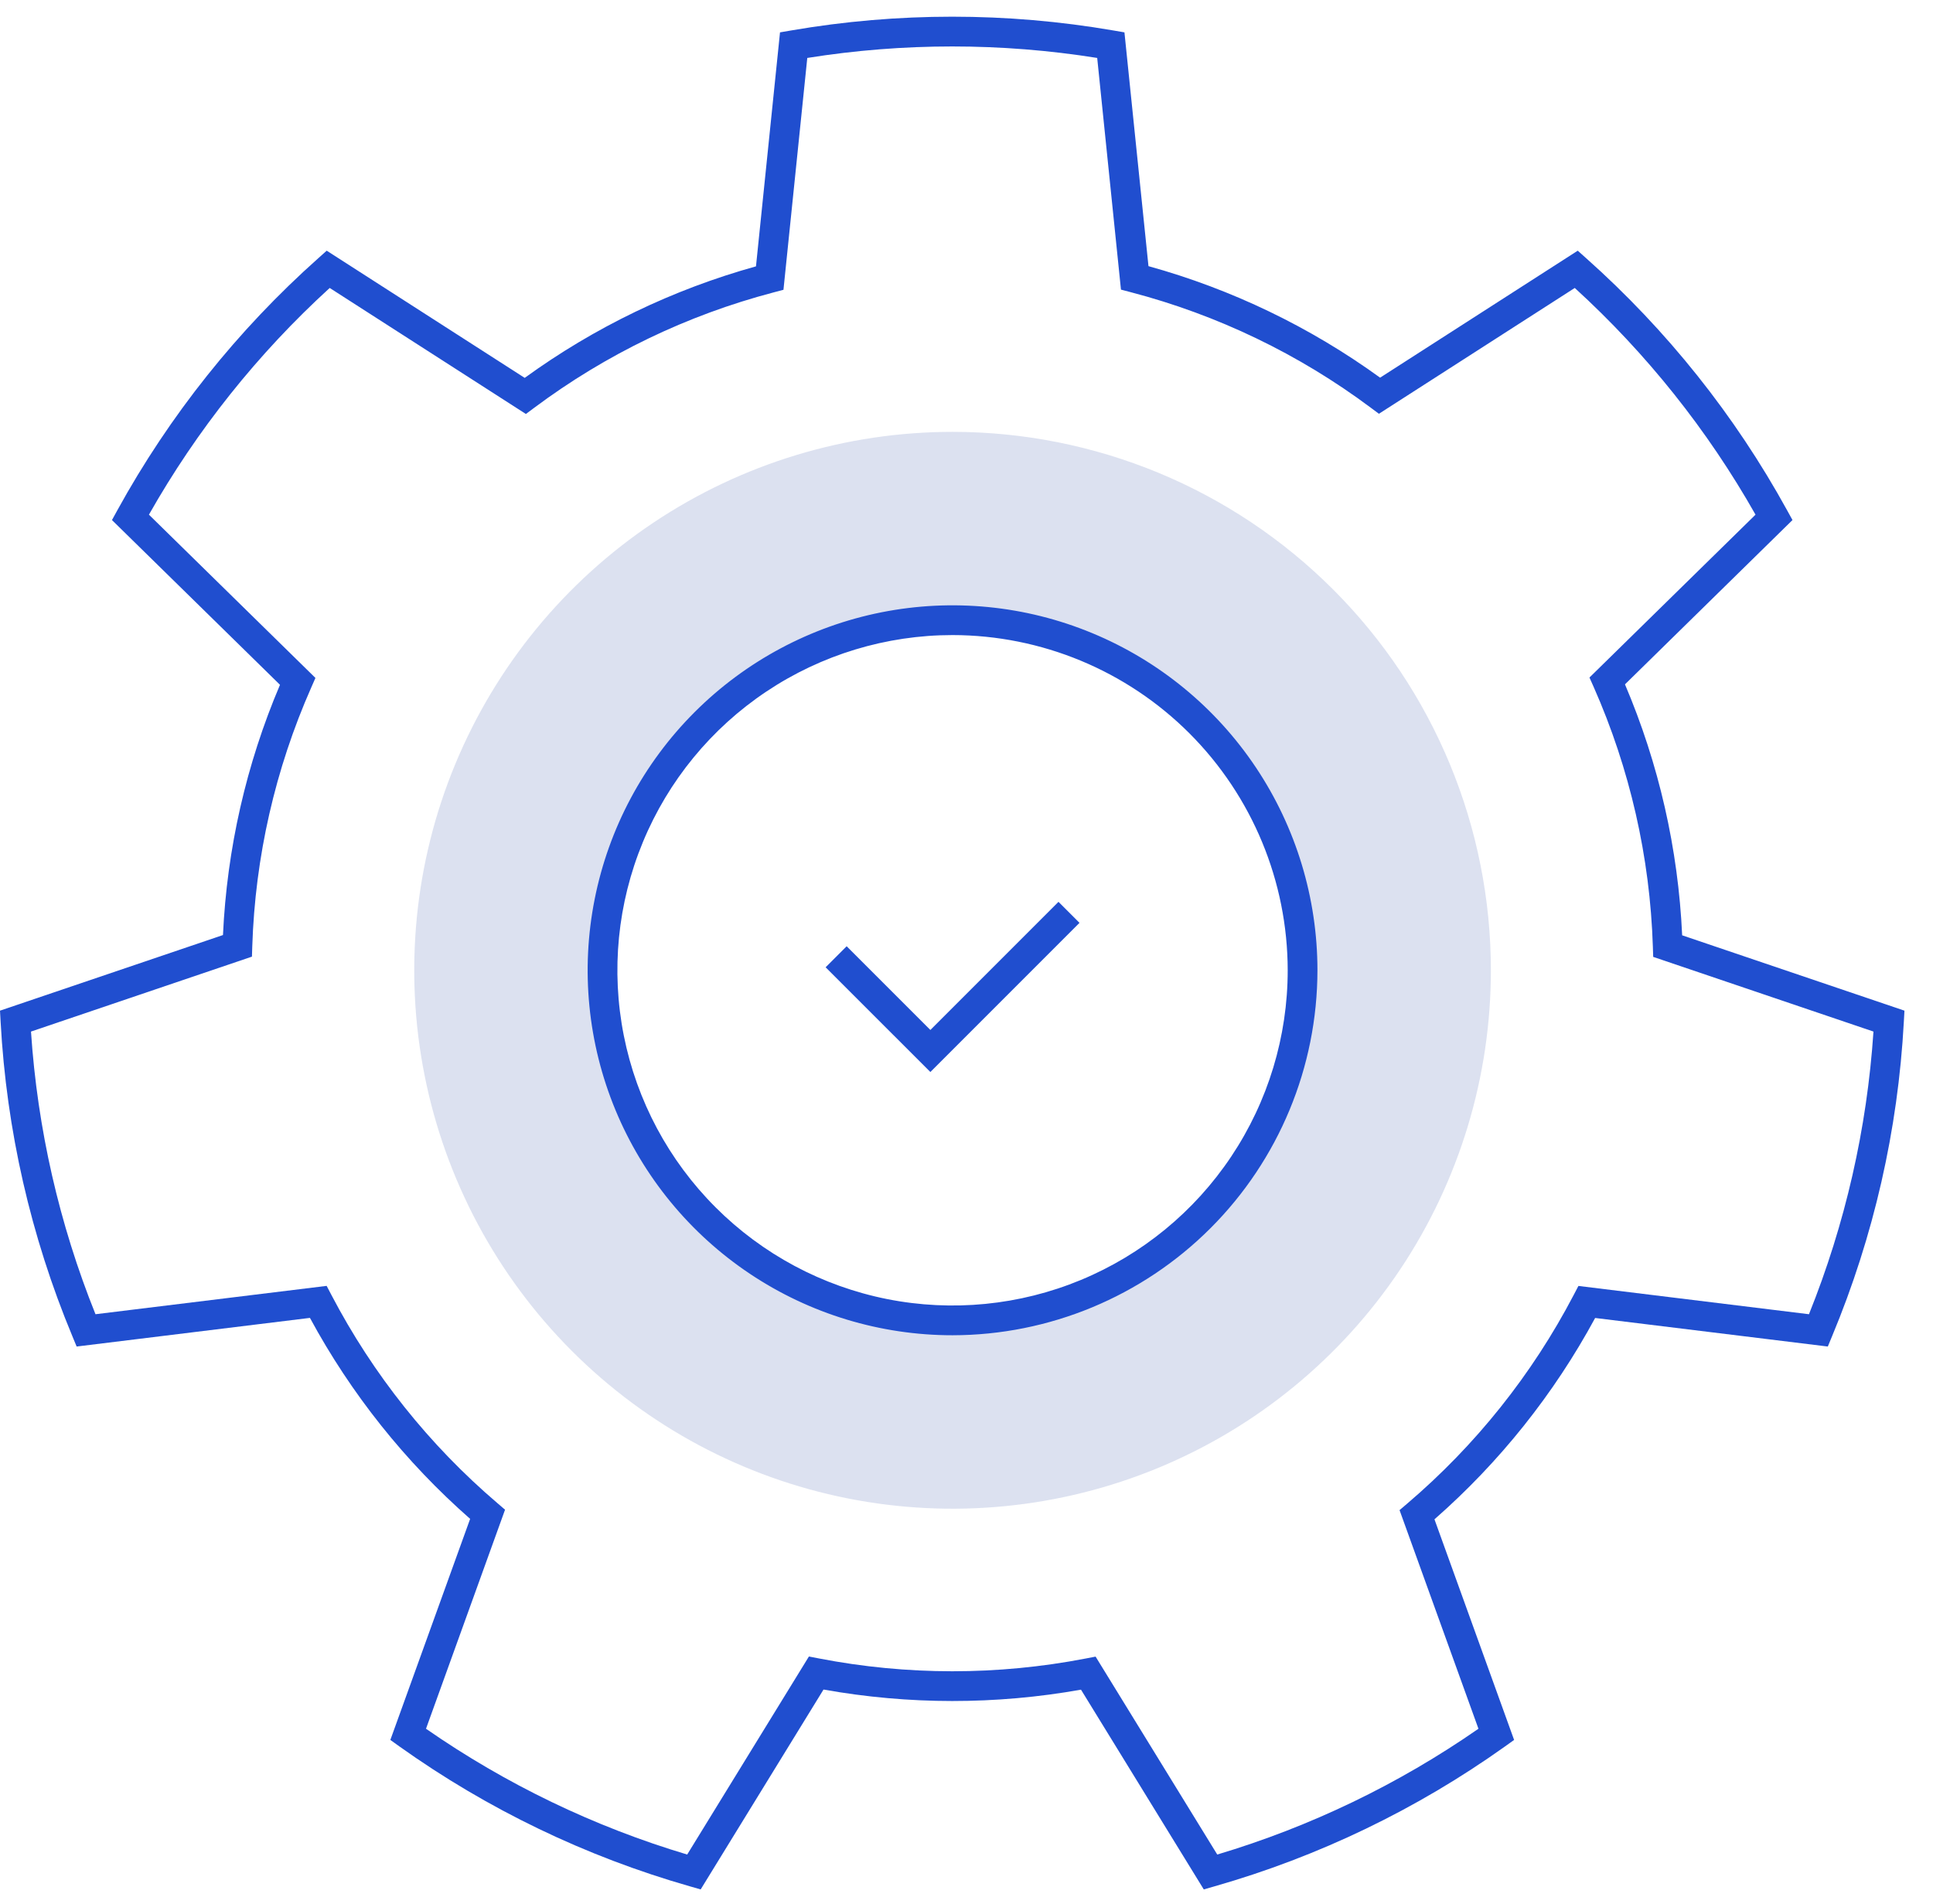 <svg width="65" height="64" viewBox="0 0 65 64" fill="none" xmlns="http://www.w3.org/2000/svg">
<g clip-path="url(#clip0_17_2368)">
<path opacity="0.15" d="M32.031 14.519C28.451 14.519 24.951 15.581 21.974 17.57C18.997 19.559 16.677 22.386 15.307 25.694C13.937 29.001 13.579 32.641 14.277 36.152C14.976 39.664 16.7 42.889 19.232 45.421C21.763 47.952 24.989 49.676 28.5 50.375C32.011 51.073 35.651 50.715 38.959 49.345C42.267 47.975 45.094 45.654 47.083 42.678C49.072 39.701 50.133 36.201 50.133 32.621C50.133 30.244 49.665 27.89 48.755 25.693C47.846 23.497 46.512 21.502 44.831 19.821C43.15 18.14 41.155 16.806 38.959 15.897C36.762 14.987 34.408 14.519 32.031 14.519ZM32.031 44.391C29.703 44.391 27.428 43.7 25.492 42.407C23.556 41.114 22.048 39.276 21.157 37.125C20.266 34.974 20.033 32.607 20.487 30.324C20.942 28.041 22.062 25.944 23.709 24.298C25.355 22.652 27.452 21.531 29.735 21.076C32.018 20.622 34.385 20.855 36.536 21.746C38.686 22.637 40.525 24.146 41.818 26.081C43.111 28.017 43.801 30.293 43.801 32.621C43.801 34.166 43.497 35.697 42.906 37.125C42.314 38.553 41.447 39.85 40.354 40.944C39.261 42.036 37.964 42.903 36.535 43.495C35.107 44.086 33.577 44.391 32.031 44.391V44.391Z" fill="#183A9E"/>
<path d="M31.285 36.041L27.763 32.52L28.47 31.813L31.285 34.627L35.593 30.319L36.3 31.026L31.285 36.041Z" fill="#204ECF"/>
<path d="M23.561 63.522L23.196 63.417C19.698 62.418 16.397 60.828 13.434 58.717L13.126 58.496L15.809 51.064C13.627 49.148 11.804 46.861 10.422 44.307L2.577 45.27L2.432 44.919C1.033 41.561 0.218 37.989 0.021 34.357L0 33.978L7.498 31.436C7.631 28.54 8.28 25.691 9.415 23.023L3.765 17.484L3.948 17.151C5.702 13.964 7.986 11.1 10.703 8.681L10.986 8.428L17.644 12.704C19.992 11.001 22.626 9.732 25.421 8.955L26.229 1.088L26.603 1.024C30.188 0.407 33.852 0.407 37.437 1.024L37.811 1.088L38.619 8.948C41.418 9.723 44.056 10.993 46.408 12.697L53.054 8.428L53.337 8.681C56.055 11.1 58.339 13.964 60.092 17.152L60.275 17.484L54.642 23.008C55.781 25.683 56.432 28.54 56.565 31.445L64.04 33.978L64.019 34.357C63.822 37.989 63.007 41.561 61.608 44.919L61.463 45.27L53.639 44.31C52.254 46.869 50.425 49.161 48.236 51.079L50.914 58.496L50.605 58.717C47.643 60.828 44.341 62.418 40.844 63.417L40.479 63.522L36.35 56.806C33.486 57.316 30.555 57.315 27.692 56.802L23.561 63.522ZM36.841 55.695L40.932 62.349C44.065 61.413 47.029 59.985 49.715 58.12L47.062 50.77L47.325 50.546C49.62 48.59 51.519 46.212 52.916 43.54L53.077 43.233L60.829 44.184C62.049 41.151 62.781 37.943 62.998 34.681L55.591 32.17L55.58 31.825C55.484 28.813 54.808 25.849 53.589 23.094L53.448 22.778L59.032 17.303C57.421 14.457 55.369 11.885 52.954 9.681L46.368 13.911L46.09 13.704C43.678 11.904 40.941 10.587 38.029 9.825L37.694 9.737L36.895 1.948C33.665 1.433 30.375 1.433 27.146 1.948L26.345 9.743L26.011 9.831C23.103 10.595 20.37 11.912 17.962 13.711L17.684 13.918L11.087 9.681C8.671 11.885 6.62 14.457 5.008 17.303L10.607 22.792L10.468 23.109C9.253 25.857 8.579 28.813 8.483 31.816L8.472 32.162L1.042 34.681C1.259 37.943 1.991 41.151 3.211 44.184L10.984 43.231L11.145 43.538C12.54 46.203 14.432 48.578 16.721 50.531L16.983 50.756L14.325 58.12C17.011 59.985 19.975 61.413 23.108 62.349L27.201 55.691L27.541 55.757C30.5 56.33 33.542 56.331 36.502 55.76L36.841 55.695Z" fill="#204ECF"/>
<path d="M32.031 44.891C29.604 44.891 27.232 44.172 25.214 42.823C23.196 41.475 21.624 39.559 20.695 37.317C19.766 35.075 19.523 32.608 19.997 30.227C20.47 27.847 21.638 25.661 23.354 23.945C25.07 22.229 27.257 21.06 29.637 20.586C32.017 20.113 34.484 20.356 36.726 21.285C38.968 22.213 40.885 23.786 42.233 25.804C43.581 27.822 44.301 30.194 44.301 32.621C44.298 35.874 43.004 38.993 40.703 41.293C38.403 43.593 35.284 44.887 32.031 44.891V44.891ZM32.031 21.351C29.802 21.351 27.623 22.012 25.77 23.25C23.916 24.488 22.472 26.248 21.619 28.308C20.766 30.367 20.542 32.633 20.977 34.819C21.412 37.006 22.485 39.014 24.062 40.59C25.638 42.166 27.646 43.24 29.832 43.675C32.019 44.109 34.285 43.886 36.344 43.033C38.403 42.18 40.164 40.736 41.402 38.882C42.64 37.029 43.301 34.85 43.301 32.621C43.298 29.633 42.109 26.768 39.997 24.655C37.884 22.542 35.019 21.354 32.031 21.351V21.351Z" fill="#204ECF"/>
</g>
<defs>
<clipPath id="clip0_17_2368">
<rect width="64.04" height="64" fill="white"/>
</clipPath>
</defs>
</svg>
